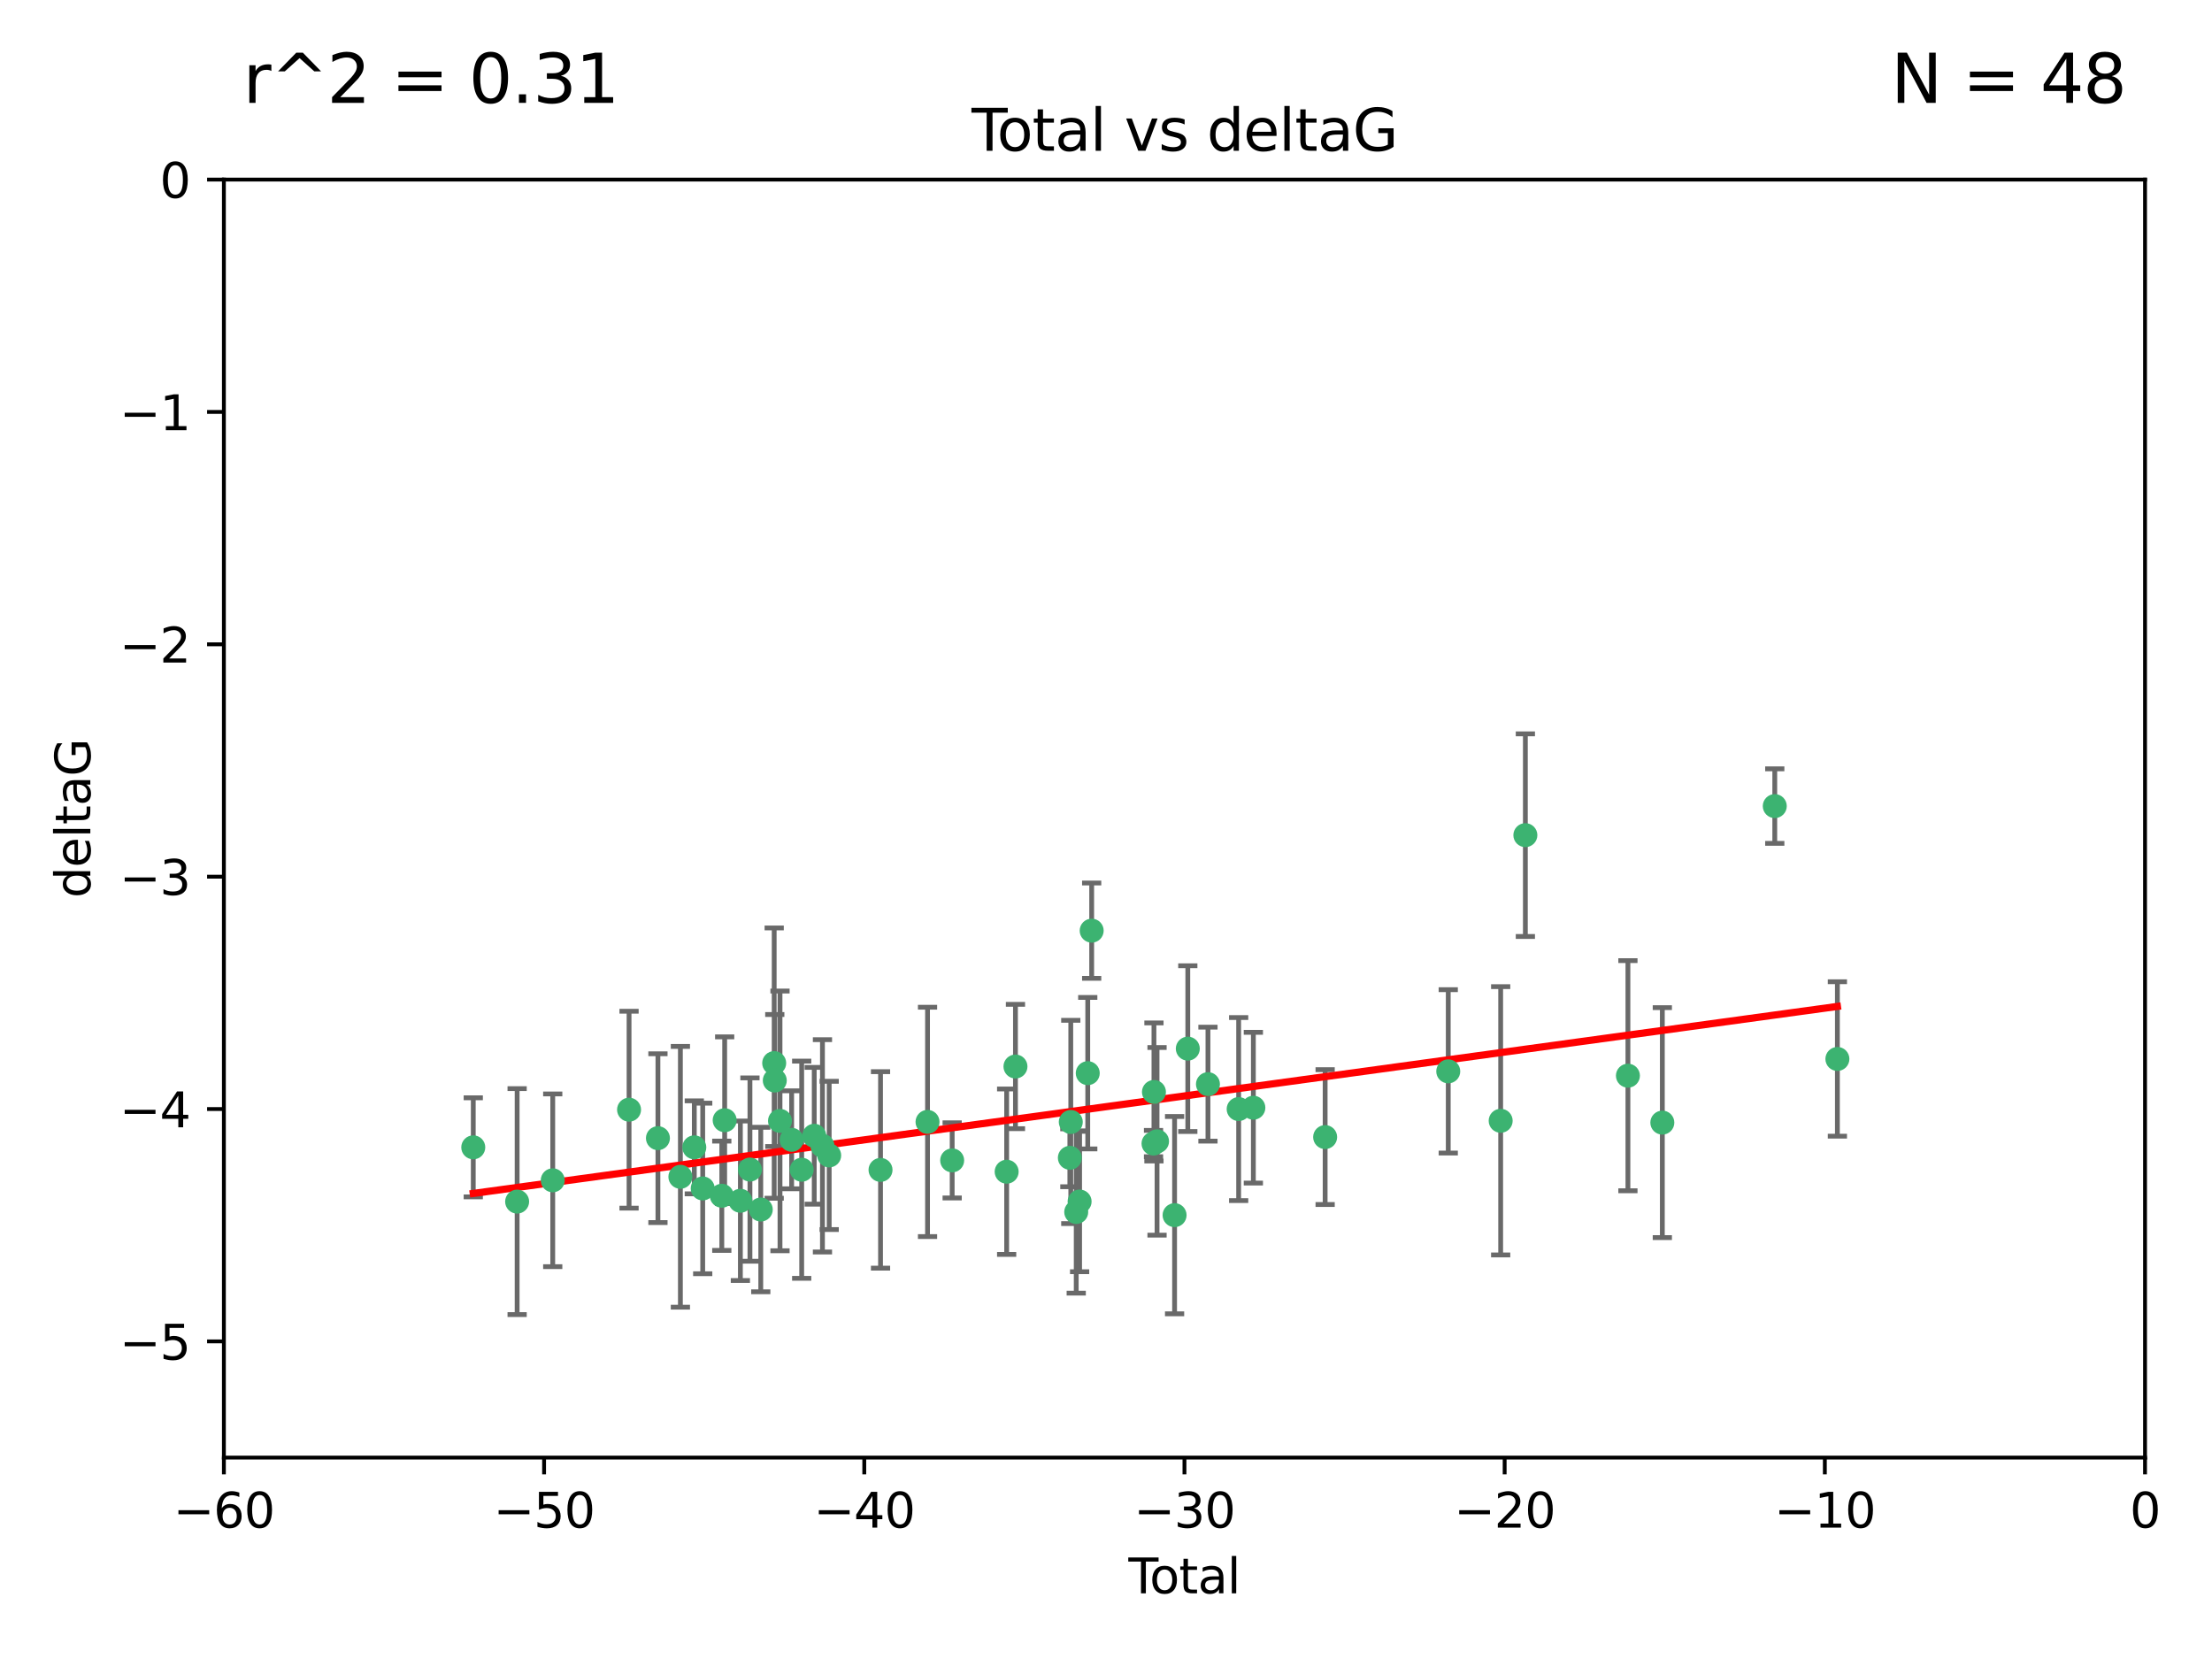 <?xml version="1.0" encoding="utf-8" standalone="no"?>
<!DOCTYPE svg PUBLIC "-//W3C//DTD SVG 1.1//EN"
  "http://www.w3.org/Graphics/SVG/1.1/DTD/svg11.dtd">
<svg xmlns:xlink="http://www.w3.org/1999/xlink" width="460.8pt" height="345.6pt" viewBox="0 0 460.8 345.6" xmlns="http://www.w3.org/2000/svg" version="1.1">
 <defs>
  <style type="text/css">*{stroke-linejoin: round; stroke-linecap: butt}</style>
 </defs>
 <g id="figure_1">
  <g id="patch_1">
   <path d="M 0 345.6 
L 460.8 345.6 
L 460.8 0 
L 0 0 
z
" style="fill: #ffffff"/>
  </g>
  <g id="axes_1">
   <g id="patch_2">
    <path d="M 46.64 303.64 
L 446.85 303.64 
L 446.85 37.411 
L 46.64 37.411 
z
" style="fill: #ffffff"/>
   </g>
   <g id="PathCollection_1">
    <defs>
     <path id="m0327f74074" d="M 0 1.118 
C 0.297 1.118 0.581 1 0.791 0.791 
C 1 0.581 1.118 0.297 1.118 0 
C 1.118 -0.297 1 -0.581 0.791 -0.791 
C 0.581 -1 0.297 -1.118 0 -1.118 
C -0.297 -1.118 -0.581 -1 -0.791 -0.791 
C -1 -0.581 -1.118 -0.297 -1.118 0 
C -1.118 0.297 -1 0.581 -0.791 0.791 
C -0.581 1 -0.297 1.118 0 1.118 
z
" style="stroke: #3cb371"/>
    </defs>
    <g clip-path="url(#p6aa4f4df37)">
     <use xlink:href="#m0327f74074" x="98.591" y="239.011" style="fill: #3cb371; stroke: #3cb371"/>
     <use xlink:href="#m0327f74074" x="107.728" y="250.316" style="fill: #3cb371; stroke: #3cb371"/>
     <use xlink:href="#m0327f74074" x="115.145" y="245.88" style="fill: #3cb371; stroke: #3cb371"/>
     <use xlink:href="#m0327f74074" x="131.044" y="231.167" style="fill: #3cb371; stroke: #3cb371"/>
     <use xlink:href="#m0327f74074" x="137.06" y="237.101" style="fill: #3cb371; stroke: #3cb371"/>
     <use xlink:href="#m0327f74074" x="141.738" y="245.151" style="fill: #3cb371; stroke: #3cb371"/>
     <use xlink:href="#m0327f74074" x="144.637" y="239.012" style="fill: #3cb371; stroke: #3cb371"/>
     <use xlink:href="#m0327f74074" x="146.388" y="247.575" style="fill: #3cb371; stroke: #3cb371"/>
     <use xlink:href="#m0327f74074" x="150.364" y="249.096" style="fill: #3cb371; stroke: #3cb371"/>
     <use xlink:href="#m0327f74074" x="150.961" y="233.364" style="fill: #3cb371; stroke: #3cb371"/>
     <use xlink:href="#m0327f74074" x="154.235" y="250.142" style="fill: #3cb371; stroke: #3cb371"/>
     <use xlink:href="#m0327f74074" x="156.227" y="243.641" style="fill: #3cb371; stroke: #3cb371"/>
     <use xlink:href="#m0327f74074" x="158.483" y="251.967" style="fill: #3cb371; stroke: #3cb371"/>
     <use xlink:href="#m0327f74074" x="161.279" y="221.462" style="fill: #3cb371; stroke: #3cb371"/>
     <use xlink:href="#m0327f74074" x="161.402" y="225.088" style="fill: #3cb371; stroke: #3cb371"/>
     <use xlink:href="#m0327f74074" x="162.489" y="233.502" style="fill: #3cb371; stroke: #3cb371"/>
     <use xlink:href="#m0327f74074" x="164.913" y="237.443" style="fill: #3cb371; stroke: #3cb371"/>
     <use xlink:href="#m0327f74074" x="167.007" y="243.675" style="fill: #3cb371; stroke: #3cb371"/>
     <use xlink:href="#m0327f74074" x="169.621" y="236.602" style="fill: #3cb371; stroke: #3cb371"/>
     <use xlink:href="#m0327f74074" x="171.333" y="238.695" style="fill: #3cb371; stroke: #3cb371"/>
     <use xlink:href="#m0327f74074" x="172.735" y="240.695" style="fill: #3cb371; stroke: #3cb371"/>
     <use xlink:href="#m0327f74074" x="183.43" y="243.713" style="fill: #3cb371; stroke: #3cb371"/>
     <use xlink:href="#m0327f74074" x="193.222" y="233.712" style="fill: #3cb371; stroke: #3cb371"/>
     <use xlink:href="#m0327f74074" x="198.354" y="241.73" style="fill: #3cb371; stroke: #3cb371"/>
     <use xlink:href="#m0327f74074" x="209.704" y="244.088" style="fill: #3cb371; stroke: #3cb371"/>
     <use xlink:href="#m0327f74074" x="211.54" y="222.173" style="fill: #3cb371; stroke: #3cb371"/>
     <use xlink:href="#m0327f74074" x="222.87" y="241.193" style="fill: #3cb371; stroke: #3cb371"/>
     <use xlink:href="#m0327f74074" x="223.063" y="233.723" style="fill: #3cb371; stroke: #3cb371"/>
     <use xlink:href="#m0327f74074" x="224.197" y="252.481" style="fill: #3cb371; stroke: #3cb371"/>
     <use xlink:href="#m0327f74074" x="224.902" y="250.302" style="fill: #3cb371; stroke: #3cb371"/>
     <use xlink:href="#m0327f74074" x="226.599" y="223.559" style="fill: #3cb371; stroke: #3cb371"/>
     <use xlink:href="#m0327f74074" x="227.416" y="193.873" style="fill: #3cb371; stroke: #3cb371"/>
     <use xlink:href="#m0327f74074" x="240.299" y="238.222" style="fill: #3cb371; stroke: #3cb371"/>
     <use xlink:href="#m0327f74074" x="240.388" y="227.477" style="fill: #3cb371; stroke: #3cb371"/>
     <use xlink:href="#m0327f74074" x="241.034" y="237.76" style="fill: #3cb371; stroke: #3cb371"/>
     <use xlink:href="#m0327f74074" x="244.687" y="253.138" style="fill: #3cb371; stroke: #3cb371"/>
     <use xlink:href="#m0327f74074" x="247.442" y="218.451" style="fill: #3cb371; stroke: #3cb371"/>
     <use xlink:href="#m0327f74074" x="251.639" y="225.849" style="fill: #3cb371; stroke: #3cb371"/>
     <use xlink:href="#m0327f74074" x="258.034" y="231.04" style="fill: #3cb371; stroke: #3cb371"/>
     <use xlink:href="#m0327f74074" x="261.098" y="230.756" style="fill: #3cb371; stroke: #3cb371"/>
     <use xlink:href="#m0327f74074" x="276.051" y="236.875" style="fill: #3cb371; stroke: #3cb371"/>
     <use xlink:href="#m0327f74074" x="301.697" y="223.183" style="fill: #3cb371; stroke: #3cb371"/>
     <use xlink:href="#m0327f74074" x="312.617" y="233.481" style="fill: #3cb371; stroke: #3cb371"/>
     <use xlink:href="#m0327f74074" x="317.762" y="173.979" style="fill: #3cb371; stroke: #3cb371"/>
     <use xlink:href="#m0327f74074" x="339.126" y="224.085" style="fill: #3cb371; stroke: #3cb371"/>
     <use xlink:href="#m0327f74074" x="346.294" y="233.861" style="fill: #3cb371; stroke: #3cb371"/>
     <use xlink:href="#m0327f74074" x="369.717" y="167.925" style="fill: #3cb371; stroke: #3cb371"/>
     <use xlink:href="#m0327f74074" x="382.763" y="220.6" style="fill: #3cb371; stroke: #3cb371"/>
    </g>
   </g>
   <g id="matplotlib.axis_1">
    <g id="xtick_1">
     <g id="line2d_1">
      <defs>
       <path id="m406ad29257" d="M 0 0 
L 0 3.5 
" style="stroke: #000000; stroke-width: 0.8"/>
      </defs>
      <g>
       <use xlink:href="#m406ad29257" x="46.64" y="303.64" style="stroke: #000000; stroke-width: 0.8"/>
      </g>
     </g>
     <g id="text_1">
      <!-- −60 -->
      <g transform="translate(36.088 318.238)scale(0.1 -0.1)">
       <defs>
        <path id="DejaVuSans-2212" d="M 678 2272 
L 4684 2272 
L 4684 1741 
L 678 1741 
L 678 2272 
z
" transform="scale(0.016)"/>
        <path id="DejaVuSans-36" d="M 2113 2584 
Q 1688 2584 1439 2293 
Q 1191 2003 1191 1497 
Q 1191 994 1439 701 
Q 1688 409 2113 409 
Q 2538 409 2786 701 
Q 3034 994 3034 1497 
Q 3034 2003 2786 2293 
Q 2538 2584 2113 2584 
z
M 3366 4563 
L 3366 3988 
Q 3128 4100 2886 4159 
Q 2644 4219 2406 4219 
Q 1781 4219 1451 3797 
Q 1122 3375 1075 2522 
Q 1259 2794 1537 2939 
Q 1816 3084 2150 3084 
Q 2853 3084 3261 2657 
Q 3669 2231 3669 1497 
Q 3669 778 3244 343 
Q 2819 -91 2113 -91 
Q 1303 -91 875 529 
Q 447 1150 447 2328 
Q 447 3434 972 4092 
Q 1497 4750 2381 4750 
Q 2619 4750 2861 4703 
Q 3103 4656 3366 4563 
z
" transform="scale(0.016)"/>
        <path id="DejaVuSans-30" d="M 2034 4250 
Q 1547 4250 1301 3770 
Q 1056 3291 1056 2328 
Q 1056 1369 1301 889 
Q 1547 409 2034 409 
Q 2525 409 2770 889 
Q 3016 1369 3016 2328 
Q 3016 3291 2770 3770 
Q 2525 4250 2034 4250 
z
M 2034 4750 
Q 2819 4750 3233 4129 
Q 3647 3509 3647 2328 
Q 3647 1150 3233 529 
Q 2819 -91 2034 -91 
Q 1250 -91 836 529 
Q 422 1150 422 2328 
Q 422 3509 836 4129 
Q 1250 4750 2034 4750 
z
" transform="scale(0.016)"/>
       </defs>
       <use xlink:href="#DejaVuSans-2212"/>
       <use xlink:href="#DejaVuSans-36" x="83.789"/>
       <use xlink:href="#DejaVuSans-30" x="147.412"/>
      </g>
     </g>
    </g>
    <g id="xtick_2">
     <g id="line2d_2">
      <g>
       <use xlink:href="#m406ad29257" x="113.342" y="303.64" style="stroke: #000000; stroke-width: 0.8"/>
      </g>
     </g>
     <g id="text_2">
      <!-- −50 -->
      <g transform="translate(102.789 318.238)scale(0.1 -0.1)">
       <defs>
        <path id="DejaVuSans-35" d="M 691 4666 
L 3169 4666 
L 3169 4134 
L 1269 4134 
L 1269 2991 
Q 1406 3038 1543 3061 
Q 1681 3084 1819 3084 
Q 2600 3084 3056 2656 
Q 3513 2228 3513 1497 
Q 3513 744 3044 326 
Q 2575 -91 1722 -91 
Q 1428 -91 1123 -41 
Q 819 9 494 109 
L 494 744 
Q 775 591 1075 516 
Q 1375 441 1709 441 
Q 2250 441 2565 725 
Q 2881 1009 2881 1497 
Q 2881 1984 2565 2268 
Q 2250 2553 1709 2553 
Q 1456 2553 1204 2497 
Q 953 2441 691 2322 
L 691 4666 
z
" transform="scale(0.016)"/>
       </defs>
       <use xlink:href="#DejaVuSans-2212"/>
       <use xlink:href="#DejaVuSans-35" x="83.789"/>
       <use xlink:href="#DejaVuSans-30" x="147.412"/>
      </g>
     </g>
    </g>
    <g id="xtick_3">
     <g id="line2d_3">
      <g>
       <use xlink:href="#m406ad29257" x="180.043" y="303.64" style="stroke: #000000; stroke-width: 0.8"/>
      </g>
     </g>
     <g id="text_3">
      <!-- −40 -->
      <g transform="translate(169.491 318.238)scale(0.1 -0.1)">
       <defs>
        <path id="DejaVuSans-34" d="M 2419 4116 
L 825 1625 
L 2419 1625 
L 2419 4116 
z
M 2253 4666 
L 3047 4666 
L 3047 1625 
L 3713 1625 
L 3713 1100 
L 3047 1100 
L 3047 0 
L 2419 0 
L 2419 1100 
L 313 1100 
L 313 1709 
L 2253 4666 
z
" transform="scale(0.016)"/>
       </defs>
       <use xlink:href="#DejaVuSans-2212"/>
       <use xlink:href="#DejaVuSans-34" x="83.789"/>
       <use xlink:href="#DejaVuSans-30" x="147.412"/>
      </g>
     </g>
    </g>
    <g id="xtick_4">
     <g id="line2d_4">
      <g>
       <use xlink:href="#m406ad29257" x="246.745" y="303.64" style="stroke: #000000; stroke-width: 0.8"/>
      </g>
     </g>
     <g id="text_4">
      <!-- −30 -->
      <g transform="translate(236.193 318.238)scale(0.1 -0.1)">
       <defs>
        <path id="DejaVuSans-33" d="M 2597 2516 
Q 3050 2419 3304 2112 
Q 3559 1806 3559 1356 
Q 3559 666 3084 287 
Q 2609 -91 1734 -91 
Q 1441 -91 1130 -33 
Q 819 25 488 141 
L 488 750 
Q 750 597 1062 519 
Q 1375 441 1716 441 
Q 2309 441 2620 675 
Q 2931 909 2931 1356 
Q 2931 1769 2642 2001 
Q 2353 2234 1838 2234 
L 1294 2234 
L 1294 2753 
L 1863 2753 
Q 2328 2753 2575 2939 
Q 2822 3125 2822 3475 
Q 2822 3834 2567 4026 
Q 2313 4219 1838 4219 
Q 1578 4219 1281 4162 
Q 984 4106 628 3988 
L 628 4550 
Q 988 4650 1302 4700 
Q 1616 4750 1894 4750 
Q 2613 4750 3031 4423 
Q 3450 4097 3450 3541 
Q 3450 3153 3228 2886 
Q 3006 2619 2597 2516 
z
" transform="scale(0.016)"/>
       </defs>
       <use xlink:href="#DejaVuSans-2212"/>
       <use xlink:href="#DejaVuSans-33" x="83.789"/>
       <use xlink:href="#DejaVuSans-30" x="147.412"/>
      </g>
     </g>
    </g>
    <g id="xtick_5">
     <g id="line2d_5">
      <g>
       <use xlink:href="#m406ad29257" x="313.447" y="303.64" style="stroke: #000000; stroke-width: 0.8"/>
      </g>
     </g>
     <g id="text_5">
      <!-- −20 -->
      <g transform="translate(302.894 318.238)scale(0.1 -0.1)">
       <defs>
        <path id="DejaVuSans-32" d="M 1228 531 
L 3431 531 
L 3431 0 
L 469 0 
L 469 531 
Q 828 903 1448 1529 
Q 2069 2156 2228 2338 
Q 2531 2678 2651 2914 
Q 2772 3150 2772 3378 
Q 2772 3750 2511 3984 
Q 2250 4219 1831 4219 
Q 1534 4219 1204 4116 
Q 875 4013 500 3803 
L 500 4441 
Q 881 4594 1212 4672 
Q 1544 4750 1819 4750 
Q 2544 4750 2975 4387 
Q 3406 4025 3406 3419 
Q 3406 3131 3298 2873 
Q 3191 2616 2906 2266 
Q 2828 2175 2409 1742 
Q 1991 1309 1228 531 
z
" transform="scale(0.016)"/>
       </defs>
       <use xlink:href="#DejaVuSans-2212"/>
       <use xlink:href="#DejaVuSans-32" x="83.789"/>
       <use xlink:href="#DejaVuSans-30" x="147.412"/>
      </g>
     </g>
    </g>
    <g id="xtick_6">
     <g id="line2d_6">
      <g>
       <use xlink:href="#m406ad29257" x="380.148" y="303.64" style="stroke: #000000; stroke-width: 0.8"/>
      </g>
     </g>
     <g id="text_6">
      <!-- −10 -->
      <g transform="translate(369.596 318.238)scale(0.1 -0.1)">
       <defs>
        <path id="DejaVuSans-31" d="M 794 531 
L 1825 531 
L 1825 4091 
L 703 3866 
L 703 4441 
L 1819 4666 
L 2450 4666 
L 2450 531 
L 3481 531 
L 3481 0 
L 794 0 
L 794 531 
z
" transform="scale(0.016)"/>
       </defs>
       <use xlink:href="#DejaVuSans-2212"/>
       <use xlink:href="#DejaVuSans-31" x="83.789"/>
       <use xlink:href="#DejaVuSans-30" x="147.412"/>
      </g>
     </g>
    </g>
    <g id="xtick_7">
     <g id="line2d_7">
      <g>
       <use xlink:href="#m406ad29257" x="446.85" y="303.64" style="stroke: #000000; stroke-width: 0.8"/>
      </g>
     </g>
     <g id="text_7">
      <!-- 0 -->
      <g transform="translate(443.669 318.238)scale(0.1 -0.1)">
       <use xlink:href="#DejaVuSans-30"/>
      </g>
     </g>
    </g>
    <g id="text_8">
     <!-- Total -->
     <g transform="translate(235.068 331.917)scale(0.1 -0.1)">
      <defs>
       <path id="DejaVuSans-54" d="M -19 4666 
L 3928 4666 
L 3928 4134 
L 2272 4134 
L 2272 0 
L 1638 0 
L 1638 4134 
L -19 4134 
L -19 4666 
z
" transform="scale(0.016)"/>
       <path id="DejaVuSans-6f" d="M 1959 3097 
Q 1497 3097 1228 2736 
Q 959 2375 959 1747 
Q 959 1119 1226 758 
Q 1494 397 1959 397 
Q 2419 397 2687 759 
Q 2956 1122 2956 1747 
Q 2956 2369 2687 2733 
Q 2419 3097 1959 3097 
z
M 1959 3584 
Q 2709 3584 3137 3096 
Q 3566 2609 3566 1747 
Q 3566 888 3137 398 
Q 2709 -91 1959 -91 
Q 1206 -91 779 398 
Q 353 888 353 1747 
Q 353 2609 779 3096 
Q 1206 3584 1959 3584 
z
" transform="scale(0.016)"/>
       <path id="DejaVuSans-74" d="M 1172 4494 
L 1172 3500 
L 2356 3500 
L 2356 3053 
L 1172 3053 
L 1172 1153 
Q 1172 725 1289 603 
Q 1406 481 1766 481 
L 2356 481 
L 2356 0 
L 1766 0 
Q 1100 0 847 248 
Q 594 497 594 1153 
L 594 3053 
L 172 3053 
L 172 3500 
L 594 3500 
L 594 4494 
L 1172 4494 
z
" transform="scale(0.016)"/>
       <path id="DejaVuSans-61" d="M 2194 1759 
Q 1497 1759 1228 1600 
Q 959 1441 959 1056 
Q 959 750 1161 570 
Q 1363 391 1709 391 
Q 2188 391 2477 730 
Q 2766 1069 2766 1631 
L 2766 1759 
L 2194 1759 
z
M 3341 1997 
L 3341 0 
L 2766 0 
L 2766 531 
Q 2569 213 2275 61 
Q 1981 -91 1556 -91 
Q 1019 -91 701 211 
Q 384 513 384 1019 
Q 384 1609 779 1909 
Q 1175 2209 1959 2209 
L 2766 2209 
L 2766 2266 
Q 2766 2663 2505 2880 
Q 2244 3097 1772 3097 
Q 1472 3097 1187 3025 
Q 903 2953 641 2809 
L 641 3341 
Q 956 3463 1253 3523 
Q 1550 3584 1831 3584 
Q 2591 3584 2966 3190 
Q 3341 2797 3341 1997 
z
" transform="scale(0.016)"/>
       <path id="DejaVuSans-6c" d="M 603 4863 
L 1178 4863 
L 1178 0 
L 603 0 
L 603 4863 
z
" transform="scale(0.016)"/>
      </defs>
      <use xlink:href="#DejaVuSans-54"/>
      <use xlink:href="#DejaVuSans-6f" x="44.084"/>
      <use xlink:href="#DejaVuSans-74" x="105.266"/>
      <use xlink:href="#DejaVuSans-61" x="144.475"/>
      <use xlink:href="#DejaVuSans-6c" x="205.754"/>
     </g>
    </g>
   </g>
   <g id="matplotlib.axis_2">
    <g id="ytick_1">
     <g id="line2d_8">
      <defs>
       <path id="md69698369b" d="M 0 0 
L -3.5 0 
" style="stroke: #000000; stroke-width: 0.8"/>
      </defs>
      <g>
       <use xlink:href="#md69698369b" x="46.64" y="279.437" style="stroke: #000000; stroke-width: 0.8"/>
      </g>
     </g>
     <g id="text_9">
      <!-- −5 -->
      <g transform="translate(24.898 283.237)scale(0.1 -0.1)">
       <use xlink:href="#DejaVuSans-2212"/>
       <use xlink:href="#DejaVuSans-35" x="83.789"/>
      </g>
     </g>
    </g>
    <g id="ytick_2">
     <g id="line2d_9">
      <g>
       <use xlink:href="#md69698369b" x="46.64" y="231.032" style="stroke: #000000; stroke-width: 0.8"/>
      </g>
     </g>
     <g id="text_10">
      <!-- −4 -->
      <g transform="translate(24.898 234.831)scale(0.1 -0.1)">
       <use xlink:href="#DejaVuSans-2212"/>
       <use xlink:href="#DejaVuSans-34" x="83.789"/>
      </g>
     </g>
    </g>
    <g id="ytick_3">
     <g id="line2d_10">
      <g>
       <use xlink:href="#md69698369b" x="46.64" y="182.627" style="stroke: #000000; stroke-width: 0.8"/>
      </g>
     </g>
     <g id="text_11">
      <!-- −3 -->
      <g transform="translate(24.898 186.426)scale(0.1 -0.1)">
       <use xlink:href="#DejaVuSans-2212"/>
       <use xlink:href="#DejaVuSans-33" x="83.789"/>
      </g>
     </g>
    </g>
    <g id="ytick_4">
     <g id="line2d_11">
      <g>
       <use xlink:href="#md69698369b" x="46.64" y="134.222" style="stroke: #000000; stroke-width: 0.8"/>
      </g>
     </g>
     <g id="text_12">
      <!-- −2 -->
      <g transform="translate(24.898 138.021)scale(0.1 -0.1)">
       <use xlink:href="#DejaVuSans-2212"/>
       <use xlink:href="#DejaVuSans-32" x="83.789"/>
      </g>
     </g>
    </g>
    <g id="ytick_5">
     <g id="line2d_12">
      <g>
       <use xlink:href="#md69698369b" x="46.64" y="85.816" style="stroke: #000000; stroke-width: 0.8"/>
      </g>
     </g>
     <g id="text_13">
      <!-- −1 -->
      <g transform="translate(24.898 89.616)scale(0.1 -0.1)">
       <use xlink:href="#DejaVuSans-2212"/>
       <use xlink:href="#DejaVuSans-31" x="83.789"/>
      </g>
     </g>
    </g>
    <g id="ytick_6">
     <g id="line2d_13">
      <g>
       <use xlink:href="#md69698369b" x="46.64" y="37.411" style="stroke: #000000; stroke-width: 0.8"/>
      </g>
     </g>
     <g id="text_14">
      <!-- 0 -->
      <g transform="translate(33.278 41.21)scale(0.1 -0.1)">
       <use xlink:href="#DejaVuSans-30"/>
      </g>
     </g>
    </g>
    <g id="text_15">
     <!-- deltaG -->
     <g transform="translate(18.818 187.064)rotate(-90)scale(0.1 -0.1)">
      <defs>
       <path id="DejaVuSans-64" d="M 2906 2969 
L 2906 4863 
L 3481 4863 
L 3481 0 
L 2906 0 
L 2906 525 
Q 2725 213 2448 61 
Q 2172 -91 1784 -91 
Q 1150 -91 751 415 
Q 353 922 353 1747 
Q 353 2572 751 3078 
Q 1150 3584 1784 3584 
Q 2172 3584 2448 3432 
Q 2725 3281 2906 2969 
z
M 947 1747 
Q 947 1113 1208 752 
Q 1469 391 1925 391 
Q 2381 391 2643 752 
Q 2906 1113 2906 1747 
Q 2906 2381 2643 2742 
Q 2381 3103 1925 3103 
Q 1469 3103 1208 2742 
Q 947 2381 947 1747 
z
" transform="scale(0.016)"/>
       <path id="DejaVuSans-65" d="M 3597 1894 
L 3597 1613 
L 953 1613 
Q 991 1019 1311 708 
Q 1631 397 2203 397 
Q 2534 397 2845 478 
Q 3156 559 3463 722 
L 3463 178 
Q 3153 47 2828 -22 
Q 2503 -91 2169 -91 
Q 1331 -91 842 396 
Q 353 884 353 1716 
Q 353 2575 817 3079 
Q 1281 3584 2069 3584 
Q 2775 3584 3186 3129 
Q 3597 2675 3597 1894 
z
M 3022 2063 
Q 3016 2534 2758 2815 
Q 2500 3097 2075 3097 
Q 1594 3097 1305 2825 
Q 1016 2553 972 2059 
L 3022 2063 
z
" transform="scale(0.016)"/>
       <path id="DejaVuSans-47" d="M 3809 666 
L 3809 1919 
L 2778 1919 
L 2778 2438 
L 4434 2438 
L 4434 434 
Q 4069 175 3628 42 
Q 3188 -91 2688 -91 
Q 1594 -91 976 548 
Q 359 1188 359 2328 
Q 359 3472 976 4111 
Q 1594 4750 2688 4750 
Q 3144 4750 3555 4637 
Q 3966 4525 4313 4306 
L 4313 3634 
Q 3963 3931 3569 4081 
Q 3175 4231 2741 4231 
Q 1884 4231 1454 3753 
Q 1025 3275 1025 2328 
Q 1025 1384 1454 906 
Q 1884 428 2741 428 
Q 3075 428 3337 486 
Q 3600 544 3809 666 
z
" transform="scale(0.016)"/>
      </defs>
      <use xlink:href="#DejaVuSans-64"/>
      <use xlink:href="#DejaVuSans-65" x="63.477"/>
      <use xlink:href="#DejaVuSans-6c" x="125"/>
      <use xlink:href="#DejaVuSans-74" x="152.783"/>
      <use xlink:href="#DejaVuSans-61" x="191.992"/>
      <use xlink:href="#DejaVuSans-47" x="253.271"/>
     </g>
    </g>
   </g>
   <g id="LineCollection_1">
    <path d="M 98.591 249.332 
L 98.591 228.691 
" clip-path="url(#p6aa4f4df37)" style="fill: none; stroke: #696969"/>
    <path d="M 107.728 273.851 
L 107.728 226.78 
" clip-path="url(#p6aa4f4df37)" style="fill: none; stroke: #696969"/>
    <path d="M 115.145 263.87 
L 115.145 227.891 
" clip-path="url(#p6aa4f4df37)" style="fill: none; stroke: #696969"/>
    <path d="M 131.044 251.678 
L 131.044 210.656 
" clip-path="url(#p6aa4f4df37)" style="fill: none; stroke: #696969"/>
    <path d="M 137.06 254.682 
L 137.06 219.519 
" clip-path="url(#p6aa4f4df37)" style="fill: none; stroke: #696969"/>
    <path d="M 141.738 272.312 
L 141.738 217.99 
" clip-path="url(#p6aa4f4df37)" style="fill: none; stroke: #696969"/>
    <path d="M 144.637 248.696 
L 144.637 229.327 
" clip-path="url(#p6aa4f4df37)" style="fill: none; stroke: #696969"/>
    <path d="M 146.388 265.34 
L 146.388 229.81 
" clip-path="url(#p6aa4f4df37)" style="fill: none; stroke: #696969"/>
    <path d="M 150.364 260.481 
L 150.364 237.71 
" clip-path="url(#p6aa4f4df37)" style="fill: none; stroke: #696969"/>
    <path d="M 150.961 250.731 
L 150.961 215.997 
" clip-path="url(#p6aa4f4df37)" style="fill: none; stroke: #696969"/>
    <path d="M 154.235 266.753 
L 154.235 233.531 
" clip-path="url(#p6aa4f4df37)" style="fill: none; stroke: #696969"/>
    <path d="M 156.227 262.737 
L 156.227 224.544 
" clip-path="url(#p6aa4f4df37)" style="fill: none; stroke: #696969"/>
    <path d="M 158.483 269.097 
L 158.483 234.836 
" clip-path="url(#p6aa4f4df37)" style="fill: none; stroke: #696969"/>
    <path d="M 161.279 249.617 
L 161.279 193.307 
" clip-path="url(#p6aa4f4df37)" style="fill: none; stroke: #696969"/>
    <path d="M 161.402 238.836 
L 161.402 211.34 
" clip-path="url(#p6aa4f4df37)" style="fill: none; stroke: #696969"/>
    <path d="M 162.489 260.554 
L 162.489 206.45 
" clip-path="url(#p6aa4f4df37)" style="fill: none; stroke: #696969"/>
    <path d="M 164.913 247.65 
L 164.913 227.236 
" clip-path="url(#p6aa4f4df37)" style="fill: none; stroke: #696969"/>
    <path d="M 167.007 266.303 
L 167.007 221.048 
" clip-path="url(#p6aa4f4df37)" style="fill: none; stroke: #696969"/>
    <path d="M 169.621 250.846 
L 169.621 222.359 
" clip-path="url(#p6aa4f4df37)" style="fill: none; stroke: #696969"/>
    <path d="M 171.333 260.812 
L 171.333 216.578 
" clip-path="url(#p6aa4f4df37)" style="fill: none; stroke: #696969"/>
    <path d="M 172.735 256.139 
L 172.735 225.251 
" clip-path="url(#p6aa4f4df37)" style="fill: none; stroke: #696969"/>
    <path d="M 183.43 264.178 
L 183.43 223.248 
" clip-path="url(#p6aa4f4df37)" style="fill: none; stroke: #696969"/>
    <path d="M 193.222 257.598 
L 193.222 209.826 
" clip-path="url(#p6aa4f4df37)" style="fill: none; stroke: #696969"/>
    <path d="M 198.354 249.557 
L 198.354 233.903 
" clip-path="url(#p6aa4f4df37)" style="fill: none; stroke: #696969"/>
    <path d="M 209.704 261.318 
L 209.704 226.858 
" clip-path="url(#p6aa4f4df37)" style="fill: none; stroke: #696969"/>
    <path d="M 211.54 235.121 
L 211.54 209.225 
" clip-path="url(#p6aa4f4df37)" style="fill: none; stroke: #696969"/>
    <path d="M 222.87 247.22 
L 222.87 235.166 
" clip-path="url(#p6aa4f4df37)" style="fill: none; stroke: #696969"/>
    <path d="M 223.063 254.896 
L 223.063 212.549 
" clip-path="url(#p6aa4f4df37)" style="fill: none; stroke: #696969"/>
    <path d="M 224.197 269.381 
L 224.197 235.581 
" clip-path="url(#p6aa4f4df37)" style="fill: none; stroke: #696969"/>
    <path d="M 224.902 264.925 
L 224.902 235.679 
" clip-path="url(#p6aa4f4df37)" style="fill: none; stroke: #696969"/>
    <path d="M 226.599 239.336 
L 226.599 207.781 
" clip-path="url(#p6aa4f4df37)" style="fill: none; stroke: #696969"/>
    <path d="M 227.416 203.802 
L 227.416 183.944 
" clip-path="url(#p6aa4f4df37)" style="fill: none; stroke: #696969"/>
    <path d="M 240.299 240.963 
L 240.299 235.481 
" clip-path="url(#p6aa4f4df37)" style="fill: none; stroke: #696969"/>
    <path d="M 240.388 241.86 
L 240.388 213.095 
" clip-path="url(#p6aa4f4df37)" style="fill: none; stroke: #696969"/>
    <path d="M 241.034 257.301 
L 241.034 218.218 
" clip-path="url(#p6aa4f4df37)" style="fill: none; stroke: #696969"/>
    <path d="M 244.687 273.691 
L 244.687 232.586 
" clip-path="url(#p6aa4f4df37)" style="fill: none; stroke: #696969"/>
    <path d="M 247.442 235.713 
L 247.442 201.188 
" clip-path="url(#p6aa4f4df37)" style="fill: none; stroke: #696969"/>
    <path d="M 251.639 237.72 
L 251.639 213.978 
" clip-path="url(#p6aa4f4df37)" style="fill: none; stroke: #696969"/>
    <path d="M 258.034 250.104 
L 258.034 211.975 
" clip-path="url(#p6aa4f4df37)" style="fill: none; stroke: #696969"/>
    <path d="M 261.098 246.458 
L 261.098 215.054 
" clip-path="url(#p6aa4f4df37)" style="fill: none; stroke: #696969"/>
    <path d="M 276.051 250.922 
L 276.051 222.829 
" clip-path="url(#p6aa4f4df37)" style="fill: none; stroke: #696969"/>
    <path d="M 301.697 240.197 
L 301.697 206.168 
" clip-path="url(#p6aa4f4df37)" style="fill: none; stroke: #696969"/>
    <path d="M 312.617 261.427 
L 312.617 205.535 
" clip-path="url(#p6aa4f4df37)" style="fill: none; stroke: #696969"/>
    <path d="M 317.762 195.085 
L 317.762 152.873 
" clip-path="url(#p6aa4f4df37)" style="fill: none; stroke: #696969"/>
    <path d="M 339.126 248.056 
L 339.126 200.114 
" clip-path="url(#p6aa4f4df37)" style="fill: none; stroke: #696969"/>
    <path d="M 346.294 257.815 
L 346.294 209.906 
" clip-path="url(#p6aa4f4df37)" style="fill: none; stroke: #696969"/>
    <path d="M 369.717 175.69 
L 369.717 160.161 
" clip-path="url(#p6aa4f4df37)" style="fill: none; stroke: #696969"/>
    <path d="M 382.763 236.686 
L 382.763 204.513 
" clip-path="url(#p6aa4f4df37)" style="fill: none; stroke: #696969"/>
   </g>
   <g id="line2d_14">
    <defs>
     <path id="m377e54b9f4" d="M 2 0 
L -2 -0 
" style="stroke: #696969"/>
    </defs>
    <g clip-path="url(#p6aa4f4df37)">
     <use xlink:href="#m377e54b9f4" x="98.591" y="249.332" style="fill: #696969; stroke: #696969"/>
     <use xlink:href="#m377e54b9f4" x="107.728" y="273.851" style="fill: #696969; stroke: #696969"/>
     <use xlink:href="#m377e54b9f4" x="115.145" y="263.87" style="fill: #696969; stroke: #696969"/>
     <use xlink:href="#m377e54b9f4" x="131.044" y="251.678" style="fill: #696969; stroke: #696969"/>
     <use xlink:href="#m377e54b9f4" x="137.06" y="254.682" style="fill: #696969; stroke: #696969"/>
     <use xlink:href="#m377e54b9f4" x="141.738" y="272.312" style="fill: #696969; stroke: #696969"/>
     <use xlink:href="#m377e54b9f4" x="144.637" y="248.696" style="fill: #696969; stroke: #696969"/>
     <use xlink:href="#m377e54b9f4" x="146.388" y="265.34" style="fill: #696969; stroke: #696969"/>
     <use xlink:href="#m377e54b9f4" x="150.364" y="260.481" style="fill: #696969; stroke: #696969"/>
     <use xlink:href="#m377e54b9f4" x="150.961" y="250.731" style="fill: #696969; stroke: #696969"/>
     <use xlink:href="#m377e54b9f4" x="154.235" y="266.753" style="fill: #696969; stroke: #696969"/>
     <use xlink:href="#m377e54b9f4" x="156.227" y="262.737" style="fill: #696969; stroke: #696969"/>
     <use xlink:href="#m377e54b9f4" x="158.483" y="269.097" style="fill: #696969; stroke: #696969"/>
     <use xlink:href="#m377e54b9f4" x="161.279" y="249.617" style="fill: #696969; stroke: #696969"/>
     <use xlink:href="#m377e54b9f4" x="161.402" y="238.836" style="fill: #696969; stroke: #696969"/>
     <use xlink:href="#m377e54b9f4" x="162.489" y="260.554" style="fill: #696969; stroke: #696969"/>
     <use xlink:href="#m377e54b9f4" x="164.913" y="247.65" style="fill: #696969; stroke: #696969"/>
     <use xlink:href="#m377e54b9f4" x="167.007" y="266.303" style="fill: #696969; stroke: #696969"/>
     <use xlink:href="#m377e54b9f4" x="169.621" y="250.846" style="fill: #696969; stroke: #696969"/>
     <use xlink:href="#m377e54b9f4" x="171.333" y="260.812" style="fill: #696969; stroke: #696969"/>
     <use xlink:href="#m377e54b9f4" x="172.735" y="256.139" style="fill: #696969; stroke: #696969"/>
     <use xlink:href="#m377e54b9f4" x="183.43" y="264.178" style="fill: #696969; stroke: #696969"/>
     <use xlink:href="#m377e54b9f4" x="193.222" y="257.598" style="fill: #696969; stroke: #696969"/>
     <use xlink:href="#m377e54b9f4" x="198.354" y="249.557" style="fill: #696969; stroke: #696969"/>
     <use xlink:href="#m377e54b9f4" x="209.704" y="261.318" style="fill: #696969; stroke: #696969"/>
     <use xlink:href="#m377e54b9f4" x="211.54" y="235.121" style="fill: #696969; stroke: #696969"/>
     <use xlink:href="#m377e54b9f4" x="222.87" y="247.22" style="fill: #696969; stroke: #696969"/>
     <use xlink:href="#m377e54b9f4" x="223.063" y="254.896" style="fill: #696969; stroke: #696969"/>
     <use xlink:href="#m377e54b9f4" x="224.197" y="269.381" style="fill: #696969; stroke: #696969"/>
     <use xlink:href="#m377e54b9f4" x="224.902" y="264.925" style="fill: #696969; stroke: #696969"/>
     <use xlink:href="#m377e54b9f4" x="226.599" y="239.336" style="fill: #696969; stroke: #696969"/>
     <use xlink:href="#m377e54b9f4" x="227.416" y="203.802" style="fill: #696969; stroke: #696969"/>
     <use xlink:href="#m377e54b9f4" x="240.299" y="240.963" style="fill: #696969; stroke: #696969"/>
     <use xlink:href="#m377e54b9f4" x="240.388" y="241.86" style="fill: #696969; stroke: #696969"/>
     <use xlink:href="#m377e54b9f4" x="241.034" y="257.301" style="fill: #696969; stroke: #696969"/>
     <use xlink:href="#m377e54b9f4" x="244.687" y="273.691" style="fill: #696969; stroke: #696969"/>
     <use xlink:href="#m377e54b9f4" x="247.442" y="235.713" style="fill: #696969; stroke: #696969"/>
     <use xlink:href="#m377e54b9f4" x="251.639" y="237.72" style="fill: #696969; stroke: #696969"/>
     <use xlink:href="#m377e54b9f4" x="258.034" y="250.104" style="fill: #696969; stroke: #696969"/>
     <use xlink:href="#m377e54b9f4" x="261.098" y="246.458" style="fill: #696969; stroke: #696969"/>
     <use xlink:href="#m377e54b9f4" x="276.051" y="250.922" style="fill: #696969; stroke: #696969"/>
     <use xlink:href="#m377e54b9f4" x="301.697" y="240.197" style="fill: #696969; stroke: #696969"/>
     <use xlink:href="#m377e54b9f4" x="312.617" y="261.427" style="fill: #696969; stroke: #696969"/>
     <use xlink:href="#m377e54b9f4" x="317.762" y="195.085" style="fill: #696969; stroke: #696969"/>
     <use xlink:href="#m377e54b9f4" x="339.126" y="248.056" style="fill: #696969; stroke: #696969"/>
     <use xlink:href="#m377e54b9f4" x="346.294" y="257.815" style="fill: #696969; stroke: #696969"/>
     <use xlink:href="#m377e54b9f4" x="369.717" y="175.69" style="fill: #696969; stroke: #696969"/>
     <use xlink:href="#m377e54b9f4" x="382.763" y="236.686" style="fill: #696969; stroke: #696969"/>
    </g>
   </g>
   <g id="line2d_15">
    <g clip-path="url(#p6aa4f4df37)">
     <use xlink:href="#m377e54b9f4" x="98.591" y="228.691" style="fill: #696969; stroke: #696969"/>
     <use xlink:href="#m377e54b9f4" x="107.728" y="226.78" style="fill: #696969; stroke: #696969"/>
     <use xlink:href="#m377e54b9f4" x="115.145" y="227.891" style="fill: #696969; stroke: #696969"/>
     <use xlink:href="#m377e54b9f4" x="131.044" y="210.656" style="fill: #696969; stroke: #696969"/>
     <use xlink:href="#m377e54b9f4" x="137.06" y="219.519" style="fill: #696969; stroke: #696969"/>
     <use xlink:href="#m377e54b9f4" x="141.738" y="217.99" style="fill: #696969; stroke: #696969"/>
     <use xlink:href="#m377e54b9f4" x="144.637" y="229.327" style="fill: #696969; stroke: #696969"/>
     <use xlink:href="#m377e54b9f4" x="146.388" y="229.81" style="fill: #696969; stroke: #696969"/>
     <use xlink:href="#m377e54b9f4" x="150.364" y="237.71" style="fill: #696969; stroke: #696969"/>
     <use xlink:href="#m377e54b9f4" x="150.961" y="215.997" style="fill: #696969; stroke: #696969"/>
     <use xlink:href="#m377e54b9f4" x="154.235" y="233.531" style="fill: #696969; stroke: #696969"/>
     <use xlink:href="#m377e54b9f4" x="156.227" y="224.544" style="fill: #696969; stroke: #696969"/>
     <use xlink:href="#m377e54b9f4" x="158.483" y="234.836" style="fill: #696969; stroke: #696969"/>
     <use xlink:href="#m377e54b9f4" x="161.279" y="193.307" style="fill: #696969; stroke: #696969"/>
     <use xlink:href="#m377e54b9f4" x="161.402" y="211.34" style="fill: #696969; stroke: #696969"/>
     <use xlink:href="#m377e54b9f4" x="162.489" y="206.45" style="fill: #696969; stroke: #696969"/>
     <use xlink:href="#m377e54b9f4" x="164.913" y="227.236" style="fill: #696969; stroke: #696969"/>
     <use xlink:href="#m377e54b9f4" x="167.007" y="221.048" style="fill: #696969; stroke: #696969"/>
     <use xlink:href="#m377e54b9f4" x="169.621" y="222.359" style="fill: #696969; stroke: #696969"/>
     <use xlink:href="#m377e54b9f4" x="171.333" y="216.578" style="fill: #696969; stroke: #696969"/>
     <use xlink:href="#m377e54b9f4" x="172.735" y="225.251" style="fill: #696969; stroke: #696969"/>
     <use xlink:href="#m377e54b9f4" x="183.43" y="223.248" style="fill: #696969; stroke: #696969"/>
     <use xlink:href="#m377e54b9f4" x="193.222" y="209.826" style="fill: #696969; stroke: #696969"/>
     <use xlink:href="#m377e54b9f4" x="198.354" y="233.903" style="fill: #696969; stroke: #696969"/>
     <use xlink:href="#m377e54b9f4" x="209.704" y="226.858" style="fill: #696969; stroke: #696969"/>
     <use xlink:href="#m377e54b9f4" x="211.54" y="209.225" style="fill: #696969; stroke: #696969"/>
     <use xlink:href="#m377e54b9f4" x="222.87" y="235.166" style="fill: #696969; stroke: #696969"/>
     <use xlink:href="#m377e54b9f4" x="223.063" y="212.549" style="fill: #696969; stroke: #696969"/>
     <use xlink:href="#m377e54b9f4" x="224.197" y="235.581" style="fill: #696969; stroke: #696969"/>
     <use xlink:href="#m377e54b9f4" x="224.902" y="235.679" style="fill: #696969; stroke: #696969"/>
     <use xlink:href="#m377e54b9f4" x="226.599" y="207.781" style="fill: #696969; stroke: #696969"/>
     <use xlink:href="#m377e54b9f4" x="227.416" y="183.944" style="fill: #696969; stroke: #696969"/>
     <use xlink:href="#m377e54b9f4" x="240.299" y="235.481" style="fill: #696969; stroke: #696969"/>
     <use xlink:href="#m377e54b9f4" x="240.388" y="213.095" style="fill: #696969; stroke: #696969"/>
     <use xlink:href="#m377e54b9f4" x="241.034" y="218.218" style="fill: #696969; stroke: #696969"/>
     <use xlink:href="#m377e54b9f4" x="244.687" y="232.586" style="fill: #696969; stroke: #696969"/>
     <use xlink:href="#m377e54b9f4" x="247.442" y="201.188" style="fill: #696969; stroke: #696969"/>
     <use xlink:href="#m377e54b9f4" x="251.639" y="213.978" style="fill: #696969; stroke: #696969"/>
     <use xlink:href="#m377e54b9f4" x="258.034" y="211.975" style="fill: #696969; stroke: #696969"/>
     <use xlink:href="#m377e54b9f4" x="261.098" y="215.054" style="fill: #696969; stroke: #696969"/>
     <use xlink:href="#m377e54b9f4" x="276.051" y="222.829" style="fill: #696969; stroke: #696969"/>
     <use xlink:href="#m377e54b9f4" x="301.697" y="206.168" style="fill: #696969; stroke: #696969"/>
     <use xlink:href="#m377e54b9f4" x="312.617" y="205.535" style="fill: #696969; stroke: #696969"/>
     <use xlink:href="#m377e54b9f4" x="317.762" y="152.873" style="fill: #696969; stroke: #696969"/>
     <use xlink:href="#m377e54b9f4" x="339.126" y="200.114" style="fill: #696969; stroke: #696969"/>
     <use xlink:href="#m377e54b9f4" x="346.294" y="209.906" style="fill: #696969; stroke: #696969"/>
     <use xlink:href="#m377e54b9f4" x="369.717" y="160.161" style="fill: #696969; stroke: #696969"/>
     <use xlink:href="#m377e54b9f4" x="382.763" y="204.513" style="fill: #696969; stroke: #696969"/>
    </g>
   </g>
   <g id="line2d_16">
    <path d="M 98.591 248.617 
L 107.728 247.365 
L 115.145 246.348 
L 131.044 244.168 
L 137.06 243.343 
L 141.738 242.702 
L 144.637 242.304 
L 146.388 242.064 
L 150.364 241.519 
L 150.961 241.437 
L 154.235 240.988 
L 156.227 240.715 
L 158.483 240.406 
L 161.279 240.023 
L 161.402 240.006 
L 162.489 239.857 
L 164.913 239.524 
L 167.007 239.237 
L 169.621 238.879 
L 171.333 238.644 
L 172.735 238.452 
L 183.43 236.986 
L 193.222 235.643 
L 198.354 234.94 
L 209.704 233.384 
L 211.54 233.132 
L 222.87 231.578 
L 223.063 231.552 
L 224.197 231.397 
L 224.902 231.3 
L 226.599 231.067 
L 227.416 230.955 
L 240.299 229.189 
L 240.388 229.177 
L 241.034 229.088 
L 244.687 228.587 
L 247.442 228.21 
L 251.639 227.634 
L 258.034 226.757 
L 261.098 226.337 
L 276.051 224.287 
L 301.697 220.771 
L 312.617 219.274 
L 317.762 218.569 
L 339.126 215.64 
L 346.294 214.657 
L 369.717 211.446 
L 382.763 209.657 
" clip-path="url(#p6aa4f4df37)" style="fill: none; stroke: #ff0000; stroke-width: 1.5; stroke-linecap: square"/>
   </g>
   <g id="line2d_17">
    <defs>
     <path id="m3c622a72a8" d="M 0 2 
C 0.53 2 1.039 1.789 1.414 1.414 
C 1.789 1.039 2 0.53 2 0 
C 2 -0.53 1.789 -1.039 1.414 -1.414 
C 1.039 -1.789 0.53 -2 0 -2 
C -0.53 -2 -1.039 -1.789 -1.414 -1.414 
C -1.789 -1.039 -2 -0.53 -2 0 
C -2 0.53 -1.789 1.039 -1.414 1.414 
C -1.039 1.789 -0.53 2 0 2 
z
" style="stroke: #3cb371"/>
    </defs>
    <g clip-path="url(#p6aa4f4df37)">
     <use xlink:href="#m3c622a72a8" x="98.591" y="239.011" style="fill: #3cb371; stroke: #3cb371"/>
     <use xlink:href="#m3c622a72a8" x="107.728" y="250.316" style="fill: #3cb371; stroke: #3cb371"/>
     <use xlink:href="#m3c622a72a8" x="115.145" y="245.88" style="fill: #3cb371; stroke: #3cb371"/>
     <use xlink:href="#m3c622a72a8" x="131.044" y="231.167" style="fill: #3cb371; stroke: #3cb371"/>
     <use xlink:href="#m3c622a72a8" x="137.06" y="237.101" style="fill: #3cb371; stroke: #3cb371"/>
     <use xlink:href="#m3c622a72a8" x="141.738" y="245.151" style="fill: #3cb371; stroke: #3cb371"/>
     <use xlink:href="#m3c622a72a8" x="144.637" y="239.012" style="fill: #3cb371; stroke: #3cb371"/>
     <use xlink:href="#m3c622a72a8" x="146.388" y="247.575" style="fill: #3cb371; stroke: #3cb371"/>
     <use xlink:href="#m3c622a72a8" x="150.364" y="249.096" style="fill: #3cb371; stroke: #3cb371"/>
     <use xlink:href="#m3c622a72a8" x="150.961" y="233.364" style="fill: #3cb371; stroke: #3cb371"/>
     <use xlink:href="#m3c622a72a8" x="154.235" y="250.142" style="fill: #3cb371; stroke: #3cb371"/>
     <use xlink:href="#m3c622a72a8" x="156.227" y="243.641" style="fill: #3cb371; stroke: #3cb371"/>
     <use xlink:href="#m3c622a72a8" x="158.483" y="251.967" style="fill: #3cb371; stroke: #3cb371"/>
     <use xlink:href="#m3c622a72a8" x="161.279" y="221.462" style="fill: #3cb371; stroke: #3cb371"/>
     <use xlink:href="#m3c622a72a8" x="161.402" y="225.088" style="fill: #3cb371; stroke: #3cb371"/>
     <use xlink:href="#m3c622a72a8" x="162.489" y="233.502" style="fill: #3cb371; stroke: #3cb371"/>
     <use xlink:href="#m3c622a72a8" x="164.913" y="237.443" style="fill: #3cb371; stroke: #3cb371"/>
     <use xlink:href="#m3c622a72a8" x="167.007" y="243.675" style="fill: #3cb371; stroke: #3cb371"/>
     <use xlink:href="#m3c622a72a8" x="169.621" y="236.602" style="fill: #3cb371; stroke: #3cb371"/>
     <use xlink:href="#m3c622a72a8" x="171.333" y="238.695" style="fill: #3cb371; stroke: #3cb371"/>
     <use xlink:href="#m3c622a72a8" x="172.735" y="240.695" style="fill: #3cb371; stroke: #3cb371"/>
     <use xlink:href="#m3c622a72a8" x="183.43" y="243.713" style="fill: #3cb371; stroke: #3cb371"/>
     <use xlink:href="#m3c622a72a8" x="193.222" y="233.712" style="fill: #3cb371; stroke: #3cb371"/>
     <use xlink:href="#m3c622a72a8" x="198.354" y="241.73" style="fill: #3cb371; stroke: #3cb371"/>
     <use xlink:href="#m3c622a72a8" x="209.704" y="244.088" style="fill: #3cb371; stroke: #3cb371"/>
     <use xlink:href="#m3c622a72a8" x="211.54" y="222.173" style="fill: #3cb371; stroke: #3cb371"/>
     <use xlink:href="#m3c622a72a8" x="222.87" y="241.193" style="fill: #3cb371; stroke: #3cb371"/>
     <use xlink:href="#m3c622a72a8" x="223.063" y="233.723" style="fill: #3cb371; stroke: #3cb371"/>
     <use xlink:href="#m3c622a72a8" x="224.197" y="252.481" style="fill: #3cb371; stroke: #3cb371"/>
     <use xlink:href="#m3c622a72a8" x="224.902" y="250.302" style="fill: #3cb371; stroke: #3cb371"/>
     <use xlink:href="#m3c622a72a8" x="226.599" y="223.559" style="fill: #3cb371; stroke: #3cb371"/>
     <use xlink:href="#m3c622a72a8" x="227.416" y="193.873" style="fill: #3cb371; stroke: #3cb371"/>
     <use xlink:href="#m3c622a72a8" x="240.299" y="238.222" style="fill: #3cb371; stroke: #3cb371"/>
     <use xlink:href="#m3c622a72a8" x="240.388" y="227.477" style="fill: #3cb371; stroke: #3cb371"/>
     <use xlink:href="#m3c622a72a8" x="241.034" y="237.76" style="fill: #3cb371; stroke: #3cb371"/>
     <use xlink:href="#m3c622a72a8" x="244.687" y="253.138" style="fill: #3cb371; stroke: #3cb371"/>
     <use xlink:href="#m3c622a72a8" x="247.442" y="218.451" style="fill: #3cb371; stroke: #3cb371"/>
     <use xlink:href="#m3c622a72a8" x="251.639" y="225.849" style="fill: #3cb371; stroke: #3cb371"/>
     <use xlink:href="#m3c622a72a8" x="258.034" y="231.04" style="fill: #3cb371; stroke: #3cb371"/>
     <use xlink:href="#m3c622a72a8" x="261.098" y="230.756" style="fill: #3cb371; stroke: #3cb371"/>
     <use xlink:href="#m3c622a72a8" x="276.051" y="236.875" style="fill: #3cb371; stroke: #3cb371"/>
     <use xlink:href="#m3c622a72a8" x="301.697" y="223.183" style="fill: #3cb371; stroke: #3cb371"/>
     <use xlink:href="#m3c622a72a8" x="312.617" y="233.481" style="fill: #3cb371; stroke: #3cb371"/>
     <use xlink:href="#m3c622a72a8" x="317.762" y="173.979" style="fill: #3cb371; stroke: #3cb371"/>
     <use xlink:href="#m3c622a72a8" x="339.126" y="224.085" style="fill: #3cb371; stroke: #3cb371"/>
     <use xlink:href="#m3c622a72a8" x="346.294" y="233.861" style="fill: #3cb371; stroke: #3cb371"/>
     <use xlink:href="#m3c622a72a8" x="369.717" y="167.925" style="fill: #3cb371; stroke: #3cb371"/>
     <use xlink:href="#m3c622a72a8" x="382.763" y="220.6" style="fill: #3cb371; stroke: #3cb371"/>
    </g>
   </g>
   <g id="patch_3">
    <path d="M 46.64 303.64 
L 46.64 37.411 
" style="fill: none; stroke: #000000; stroke-width: 0.8; stroke-linejoin: miter; stroke-linecap: square"/>
   </g>
   <g id="patch_4">
    <path d="M 446.85 303.64 
L 446.85 37.411 
" style="fill: none; stroke: #000000; stroke-width: 0.8; stroke-linejoin: miter; stroke-linecap: square"/>
   </g>
   <g id="patch_5">
    <path d="M 46.64 303.64 
L 446.85 303.64 
" style="fill: none; stroke: #000000; stroke-width: 0.8; stroke-linejoin: miter; stroke-linecap: square"/>
   </g>
   <g id="patch_6">
    <path d="M 46.64 37.411 
L 446.85 37.411 
" style="fill: none; stroke: #000000; stroke-width: 0.8; stroke-linejoin: miter; stroke-linecap: square"/>
   </g>
   <g id="text_16">
    <!-- N = 48 -->
    <g transform="translate(393.929 21.426)scale(0.14 -0.14)">
     <defs>
      <path id="DejaVuSans-4e" d="M 628 4666 
L 1478 4666 
L 3547 763 
L 3547 4666 
L 4159 4666 
L 4159 0 
L 3309 0 
L 1241 3903 
L 1241 0 
L 628 0 
L 628 4666 
z
" transform="scale(0.016)"/>
      <path id="DejaVuSans-20" transform="scale(0.016)"/>
      <path id="DejaVuSans-3d" d="M 678 2906 
L 4684 2906 
L 4684 2381 
L 678 2381 
L 678 2906 
z
M 678 1631 
L 4684 1631 
L 4684 1100 
L 678 1100 
L 678 1631 
z
" transform="scale(0.016)"/>
      <path id="DejaVuSans-38" d="M 2034 2216 
Q 1584 2216 1326 1975 
Q 1069 1734 1069 1313 
Q 1069 891 1326 650 
Q 1584 409 2034 409 
Q 2484 409 2743 651 
Q 3003 894 3003 1313 
Q 3003 1734 2745 1975 
Q 2488 2216 2034 2216 
z
M 1403 2484 
Q 997 2584 770 2862 
Q 544 3141 544 3541 
Q 544 4100 942 4425 
Q 1341 4750 2034 4750 
Q 2731 4750 3128 4425 
Q 3525 4100 3525 3541 
Q 3525 3141 3298 2862 
Q 3072 2584 2669 2484 
Q 3125 2378 3379 2068 
Q 3634 1759 3634 1313 
Q 3634 634 3220 271 
Q 2806 -91 2034 -91 
Q 1263 -91 848 271 
Q 434 634 434 1313 
Q 434 1759 690 2068 
Q 947 2378 1403 2484 
z
M 1172 3481 
Q 1172 3119 1398 2916 
Q 1625 2713 2034 2713 
Q 2441 2713 2670 2916 
Q 2900 3119 2900 3481 
Q 2900 3844 2670 4047 
Q 2441 4250 2034 4250 
Q 1625 4250 1398 4047 
Q 1172 3844 1172 3481 
z
" transform="scale(0.016)"/>
     </defs>
     <use xlink:href="#DejaVuSans-4e"/>
     <use xlink:href="#DejaVuSans-20" x="74.805"/>
     <use xlink:href="#DejaVuSans-3d" x="106.592"/>
     <use xlink:href="#DejaVuSans-20" x="190.381"/>
     <use xlink:href="#DejaVuSans-34" x="222.168"/>
     <use xlink:href="#DejaVuSans-38" x="285.791"/>
    </g>
   </g>
   <g id="text_17">
    <!-- r^2 = 0.31 -->
    <g transform="translate(50.642 21.426)scale(0.14 -0.14)">
     <defs>
      <path id="DejaVuSans-72" d="M 2631 2963 
Q 2534 3019 2420 3045 
Q 2306 3072 2169 3072 
Q 1681 3072 1420 2755 
Q 1159 2438 1159 1844 
L 1159 0 
L 581 0 
L 581 3500 
L 1159 3500 
L 1159 2956 
Q 1341 3275 1631 3429 
Q 1922 3584 2338 3584 
Q 2397 3584 2469 3576 
Q 2541 3569 2628 3553 
L 2631 2963 
z
" transform="scale(0.016)"/>
      <path id="DejaVuSans-5e" d="M 2988 4666 
L 4684 2925 
L 4056 2925 
L 2681 4159 
L 1306 2925 
L 678 2925 
L 2375 4666 
L 2988 4666 
z
" transform="scale(0.016)"/>
      <path id="DejaVuSans-2e" d="M 684 794 
L 1344 794 
L 1344 0 
L 684 0 
L 684 794 
z
" transform="scale(0.016)"/>
     </defs>
     <use xlink:href="#DejaVuSans-72"/>
     <use xlink:href="#DejaVuSans-5e" x="41.113"/>
     <use xlink:href="#DejaVuSans-32" x="124.902"/>
     <use xlink:href="#DejaVuSans-20" x="188.525"/>
     <use xlink:href="#DejaVuSans-3d" x="220.312"/>
     <use xlink:href="#DejaVuSans-20" x="304.102"/>
     <use xlink:href="#DejaVuSans-30" x="335.889"/>
     <use xlink:href="#DejaVuSans-2e" x="399.512"/>
     <use xlink:href="#DejaVuSans-33" x="431.299"/>
     <use xlink:href="#DejaVuSans-31" x="494.922"/>
    </g>
   </g>
   <g id="text_18">
    <!-- Total vs deltaG -->
    <g transform="translate(202.397 31.411)scale(0.12 -0.12)">
     <defs>
      <path id="DejaVuSans-76" d="M 191 3500 
L 800 3500 
L 1894 563 
L 2988 3500 
L 3597 3500 
L 2284 0 
L 1503 0 
L 191 3500 
z
" transform="scale(0.016)"/>
      <path id="DejaVuSans-73" d="M 2834 3397 
L 2834 2853 
Q 2591 2978 2328 3040 
Q 2066 3103 1784 3103 
Q 1356 3103 1142 2972 
Q 928 2841 928 2578 
Q 928 2378 1081 2264 
Q 1234 2150 1697 2047 
L 1894 2003 
Q 2506 1872 2764 1633 
Q 3022 1394 3022 966 
Q 3022 478 2636 193 
Q 2250 -91 1575 -91 
Q 1294 -91 989 -36 
Q 684 19 347 128 
L 347 722 
Q 666 556 975 473 
Q 1284 391 1588 391 
Q 1994 391 2212 530 
Q 2431 669 2431 922 
Q 2431 1156 2273 1281 
Q 2116 1406 1581 1522 
L 1381 1569 
Q 847 1681 609 1914 
Q 372 2147 372 2553 
Q 372 3047 722 3315 
Q 1072 3584 1716 3584 
Q 2034 3584 2315 3537 
Q 2597 3491 2834 3397 
z
" transform="scale(0.016)"/>
     </defs>
     <use xlink:href="#DejaVuSans-54"/>
     <use xlink:href="#DejaVuSans-6f" x="44.084"/>
     <use xlink:href="#DejaVuSans-74" x="105.266"/>
     <use xlink:href="#DejaVuSans-61" x="144.475"/>
     <use xlink:href="#DejaVuSans-6c" x="205.754"/>
     <use xlink:href="#DejaVuSans-20" x="233.537"/>
     <use xlink:href="#DejaVuSans-76" x="265.324"/>
     <use xlink:href="#DejaVuSans-73" x="324.504"/>
     <use xlink:href="#DejaVuSans-20" x="376.604"/>
     <use xlink:href="#DejaVuSans-64" x="408.391"/>
     <use xlink:href="#DejaVuSans-65" x="471.867"/>
     <use xlink:href="#DejaVuSans-6c" x="533.391"/>
     <use xlink:href="#DejaVuSans-74" x="561.174"/>
     <use xlink:href="#DejaVuSans-61" x="600.383"/>
     <use xlink:href="#DejaVuSans-47" x="661.662"/>
    </g>
   </g>
  </g>
 </g>
 <defs>
  <clipPath id="p6aa4f4df37">
   <rect x="46.64" y="37.411" width="400.21" height="266.229"/>
  </clipPath>
 </defs>
</svg>
